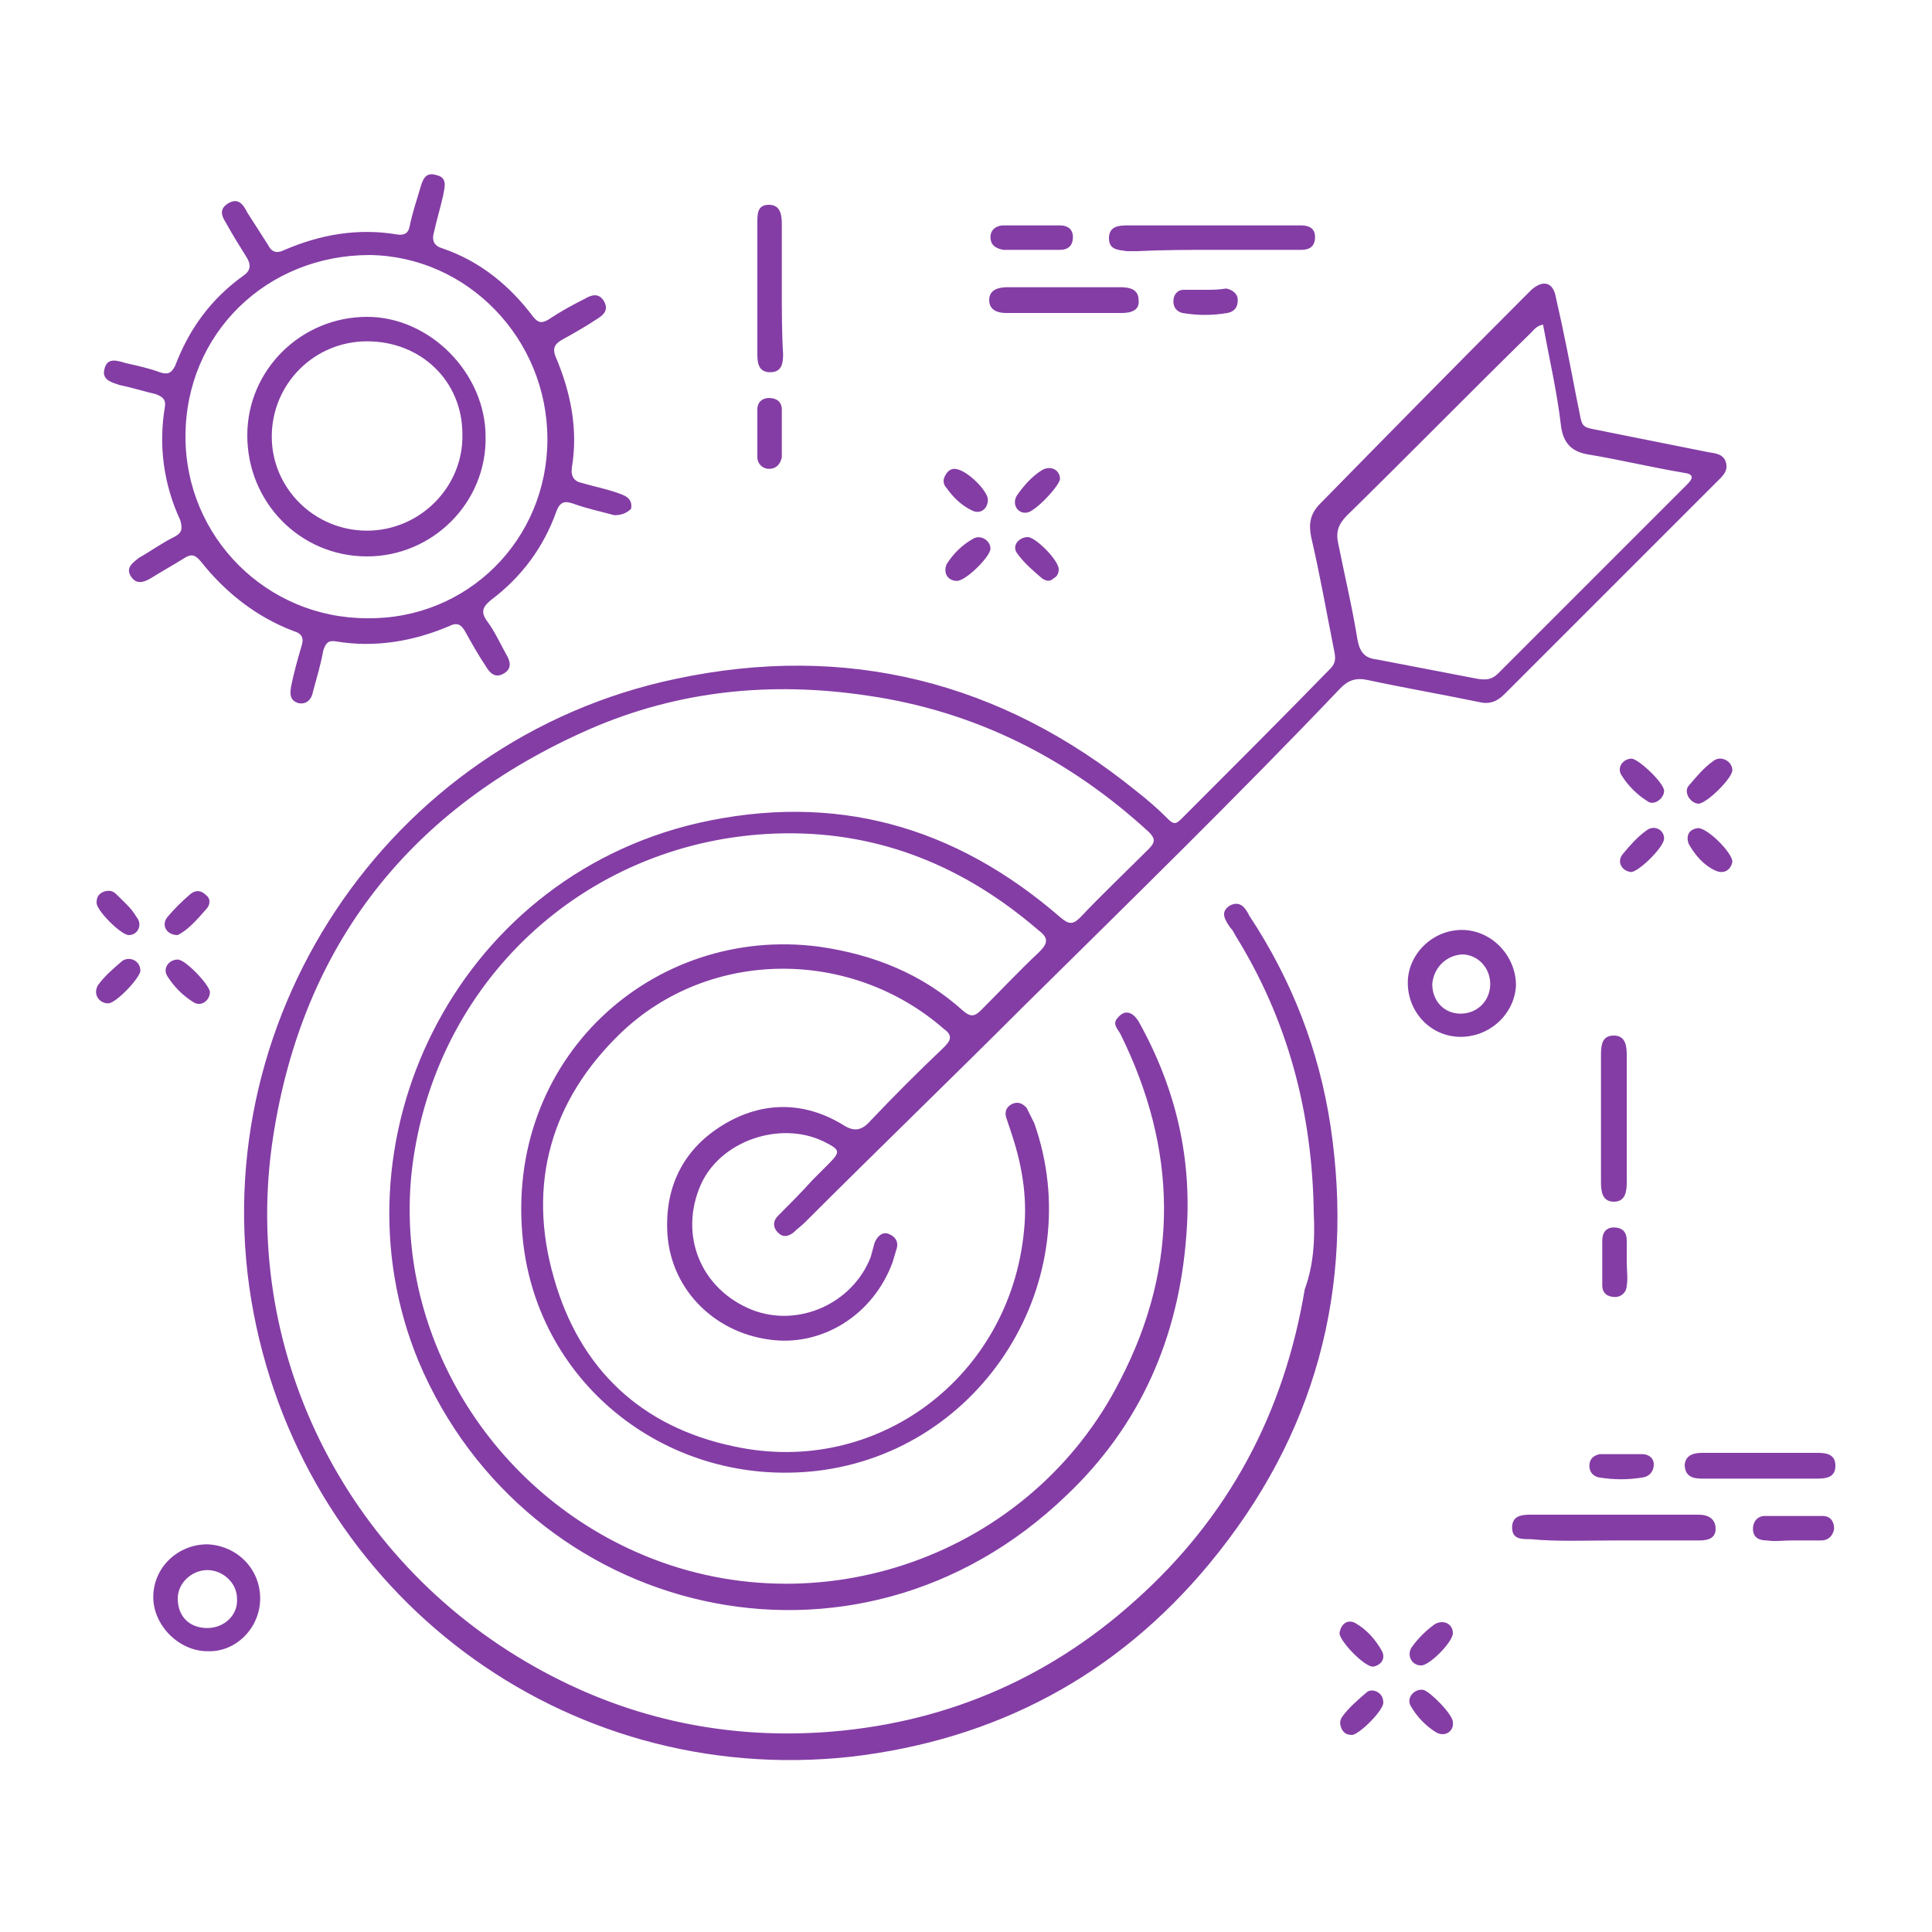 <?xml version="1.0" encoding="utf-8"?>
<!-- Generator: Adobe Illustrator 21.1.0, SVG Export Plug-In . SVG Version: 6.00 Build 0)  -->
<svg version="1.1" id="Layer_1" xmlns="http://www.w3.org/2000/svg" xmlns:xlink="http://www.w3.org/1999/xlink" x="0px" y="0px"
	 viewBox="0 0 150 150" style="enable-background:new 0 0 150 150;" xml:space="preserve">
<style type="text/css">
	.st0{fill:#843DA5;}
</style>
<path class="st0" d="M102,94.2c-0.1-7.8-2-15-6.1-21.6c-0.1-0.2-0.2-0.4-0.4-0.6c-0.4-0.6-0.8-1.2,0-1.7c0.8-0.4,1.2,0.2,1.5,0.8
	c3.3,5,5.4,10.4,6.3,16.3c1.9,12.7-1.2,24.1-9.4,34c-7.2,8.7-16.6,13.7-27.9,15c-22.3,2.4-42.1-12.6-46.3-34.4
	c-4.3-22.4,10.3-44.6,32.8-49.3c13.2-2.8,25.2,0.2,35.7,8.7c0.9,0.7,1.7,1.4,2.5,2.2c0.4,0.4,0.6,0.4,1,0c3.9-3.9,7.8-7.8,11.6-11.7
	c0.4-0.4,0.4-0.8,0.3-1.3c-0.6-3-1.1-5.9-1.8-8.9c-0.2-1-0.1-1.8,0.7-2.6c5.2-5.3,10.4-10.6,15.7-15.9c0.2-0.2,0.5-0.5,0.7-0.7
	c0.9-0.8,1.7-0.6,1.9,0.6c0.6,2.6,1.1,5.2,1.6,7.8c0.6,2.7,0,2.1,2.7,2.7c2.5,0.5,5,1,7.5,1.5c0.5,0.1,1.2,0.1,1.4,0.8
	c0.2,0.7-0.3,1.1-0.7,1.5c-5.5,5.5-11,11-16.5,16.5c-0.6,0.6-1.2,0.8-2,0.6c-2.9-0.6-5.8-1.1-8.6-1.7c-0.9-0.2-1.5,0-2.1,0.6
	C96.1,61.8,87.7,70,79.4,78.2c-5.6,5.6-11.3,11.1-16.9,16.7c-0.3,0.3-0.6,0.5-0.9,0.8c-0.4,0.3-0.8,0.4-1.2,0
	c-0.4-0.4-0.4-0.9,0-1.3c0.9-0.9,1.8-1.8,2.7-2.8c0.4-0.4,0.8-0.8,1.1-1.1c1.1-1.1,1.1-1.2-0.3-1.9c-3.4-1.6-8,0-9.5,3.4
	c-1.7,3.9,0,8.1,4,9.7c3.6,1.4,7.8-0.5,9.2-4.1c0.1-0.4,0.2-0.7,0.3-1.1c0.2-0.5,0.6-0.9,1.1-0.7c0.5,0.2,0.8,0.6,0.6,1.2
	c-0.1,0.3-0.2,0.7-0.3,1c-1.5,4.1-5.5,6.6-9.6,6c-4.4-0.6-7.8-4.1-7.9-8.6c-0.1-3.5,1.4-6.3,4.4-8.1c3-1.8,6.2-1.8,9.2,0
	c0.9,0.6,1.5,0.5,2.2-0.3c1.8-1.9,3.7-3.8,5.7-5.7c0.5-0.5,0.7-0.9,0-1.4c-7.2-6.3-18.2-6.3-25.1,0.3c-5.4,5.2-7.3,11.7-5.2,19
	c2,7.1,6.8,11.6,14,13.1c11.1,2.4,21.4-5.4,22.5-16.7c0.3-2.8-0.2-5.4-1.1-8c-0.1-0.3-0.2-0.6-0.3-0.9c-0.1-0.5,0.1-0.8,0.5-1
	c0.5-0.2,0.8,0,1.1,0.3c0.2,0.4,0.4,0.8,0.6,1.2c4.3,12.2-4,25.5-16.9,27c-11.4,1.3-21.6-6.6-22.8-17.9c-1.5-14.1,10.1-24.5,23-22.8
	c4.2,0.6,8,2.1,11.2,5c0.6,0.5,0.9,0.4,1.4-0.1c1.5-1.5,3-3.1,4.5-4.5c0.7-0.7,0.7-1.1-0.1-1.7c-5.7-4.9-12.2-7.6-19.7-7.5
	c-14.4,0.2-26.3,10.4-28.7,24.6c-2.2,12.8,5,25.8,17.2,31.2c14,6.2,30.7,0.3,37.6-13.4c4.6-8.9,4.4-17.9,0-26.8
	c-0.2-0.4-0.7-0.8-0.2-1.3c0.5-0.6,1.1-0.5,1.6,0.3c2.9,5.2,4.2,10.7,3.7,16.7c-0.6,7.9-3.6,14.7-9.3,20.1
	c-16.4,15.8-41.9,9.5-50.3-10.4c-7-16.9,2.7-37.4,21.7-41.8c10.6-2.4,19.9,0.2,28.1,7.3c0.7,0.6,1,0.6,1.6,0
	c1.7-1.8,3.5-3.5,5.3-5.3c0.5-0.5,0.5-0.8,0-1.3c-6.2-5.7-13.5-9.4-21.9-10.6c-7.4-1.1-14.6-0.4-21.5,2.6
	c-13.9,6.1-22.3,16.7-24.6,31.7c-2.5,16.3,5.4,32.7,20.3,41.1c6.9,3.9,14.4,5.6,22.3,5.1c9.2-0.6,17.4-4,24.3-10.2
	c7.3-6.5,11.6-14.6,13.2-24.2C102,98.2,102.1,96.2,102,94.2 M119.8,25.2c-0.5,0.1-0.7,0.4-0.9,0.6c-4.8,4.7-9.5,9.5-14.3,14.2
	c-0.7,0.7-0.9,1.3-0.7,2.2c0.5,2.5,1.1,5,1.5,7.5c0.2,1,0.6,1.4,1.5,1.5c2.6,0.5,5.2,1,7.8,1.5c0.6,0.1,1.1,0.1,1.6-0.4
	c4.9-4.9,9.8-9.8,14.7-14.7c0.5-0.5,0.5-0.8-0.3-0.9c-2.4-0.4-4.9-1-7.3-1.4c-1.3-0.2-2-0.8-2.2-2.2
	C120.9,30.5,120.3,27.9,119.8,25.2 M47.7,40c-1.1-0.3-2.1-0.5-3.2-0.9c-0.6-0.2-1-0.2-1.3,0.6c-1,2.8-2.7,5.1-5.1,6.9
	c-0.6,0.5-0.8,0.9-0.3,1.6c0.6,0.8,1,1.7,1.5,2.6c0.3,0.5,0.5,1.1-0.2,1.5c-0.7,0.4-1.1-0.1-1.4-0.6c-0.6-0.9-1.1-1.8-1.6-2.7
	c-0.3-0.5-0.6-0.7-1.2-0.4c-2.8,1.2-5.8,1.7-8.8,1.2c-0.6-0.1-0.8,0.1-1,0.7c-0.2,1.1-0.5,2.1-0.8,3.2c-0.1,0.6-0.5,1-1.1,0.9
	c-0.7-0.2-0.7-0.7-0.6-1.3c0.2-1,0.5-2.1,0.8-3.1c0.2-0.6,0.1-1-0.6-1.2c-2.9-1.1-5.3-3-7.2-5.4c-0.5-0.6-0.8-0.6-1.4-0.2
	c-0.8,0.5-1.7,1-2.5,1.5c-0.5,0.3-1.1,0.5-1.5-0.1c-0.5-0.7,0.1-1.1,0.6-1.5c0.9-0.5,1.7-1.1,2.7-1.6c0.6-0.3,0.7-0.6,0.5-1.3
	c-1.3-2.8-1.7-5.8-1.2-8.8c0.1-0.6-0.2-0.8-0.7-1c-0.9-0.2-1.8-0.5-2.8-0.7c-0.6-0.2-1.4-0.4-1.2-1.2c0.2-1,1-0.7,1.7-0.5
	c0.9,0.2,1.8,0.4,2.6,0.7c0.6,0.2,0.9,0.1,1.2-0.5c1.1-2.9,2.8-5.2,5.3-7c0.6-0.4,0.6-0.9,0.2-1.5c-0.5-0.8-1-1.6-1.5-2.5
	c-0.3-0.5-0.7-1.1,0.1-1.6c0.8-0.5,1.2,0.1,1.5,0.7c0.5,0.8,1.1,1.7,1.6,2.5c0.3,0.6,0.7,0.7,1.3,0.4c2.8-1.2,5.7-1.7,8.7-1.2
	c0.6,0.1,0.9-0.1,1-0.6c0.2-1,0.5-1.9,0.8-2.9c0.2-0.7,0.4-1.4,1.3-1.1c0.9,0.2,0.6,1,0.5,1.6c-0.2,0.9-0.5,1.9-0.7,2.8
	c-0.2,0.7,0,1.1,0.7,1.3c2.9,1,5.2,2.9,7,5.3c0.4,0.5,0.7,0.5,1.2,0.2c0.9-0.6,1.8-1.1,2.8-1.6c0.5-0.3,1.1-0.5,1.5,0.2
	c0.4,0.7-0.1,1.1-0.6,1.4c-0.9,0.6-1.8,1.1-2.7,1.6c-0.5,0.3-0.7,0.6-0.5,1.2c1.2,2.8,1.8,5.7,1.3,8.7c-0.1,0.7,0.2,1.1,0.8,1.2
	c1,0.3,2.1,0.5,3.1,0.9c0.5,0.2,0.8,0.5,0.7,1.1C48.7,39.8,48.3,40,47.7,40 M42.5,34.1c0-7.8-6.2-14.2-13.8-14.3
	c-8,0-14.3,6.1-14.3,14.1c0,7.8,6.3,14.1,14.1,14.1C36.3,48.1,42.5,41.9,42.5,34.1 M113.4,80.5c-2.3,0-4.1-1.9-4.1-4.2
	c0-2.2,1.9-4.1,4.2-4.1c2.3,0,4.2,2,4.2,4.3C117.6,78.7,115.7,80.5,113.4,80.5 M111.2,76.4c0,1.3,0.9,2.3,2.2,2.3
	c1.3,0,2.3-1,2.3-2.3c0-1.3-1-2.3-2.2-2.3C112.2,74.2,111.3,75.2,111.2,76.4 M20.2,124.1c0,2.3-1.9,4.2-4.1,4.1
	c-2.2,0-4.2-2-4.2-4.2c0-2.3,1.9-4.1,4.2-4.1C18.4,120,20.2,121.8,20.2,124.1 M16.1,126.4c1.3,0,2.4-1,2.3-2.3
	c0-1.2-1.1-2.2-2.3-2.2c-1.2,0-2.3,1-2.3,2.2C13.8,125.5,14.7,126.4,16.1,126.4 M94.1,19.4c2.3,0,4.6,0,6.9,0c0.6,0,1.1-0.2,1.1-1
	c0-0.7-0.5-0.9-1.1-0.9c-0.3,0-0.7,0-1,0c-2.9,0-5.7,0-8.6,0c-1.3,0-2.6,0-3.9,0c-0.7,0-1.4,0.1-1.4,1c0,0.9,0.7,0.9,1.4,1
	c0.3,0,0.5,0,0.8,0C90.3,19.4,92.2,19.4,94.1,19.4L94.1,19.4z M125.3,119.6c2.2,0,4.4,0,6.6,0c0.6,0,1.3-0.1,1.3-0.9
	c0-0.8-0.6-1.1-1.3-1.1c-4.4,0-8.8,0-13.1,0c-0.7,0-1.4,0.1-1.4,1c0,0.9,0.7,0.9,1.4,0.9C120.9,119.7,123.1,119.6,125.3,119.6
	 M126.3,86.9c0-1.7,0-3.3,0-5c0-0.7-0.1-1.5-1-1.5c-0.9,0-1,0.7-1,1.5c0,3.3,0,6.6,0,9.9c0,0.7,0.1,1.5,1,1.5c0.9,0,1-0.8,1-1.5
	C126.3,90.2,126.3,88.5,126.3,86.9 M60.7,22.4c0-1.7,0-3.3,0-5c0-0.7-0.1-1.5-1-1.5c-0.9,0-0.9,0.7-0.9,1.4c0,3.4,0,6.8,0,10.2
	c0,0.7,0.1,1.4,1,1.4c0.9,0,1-0.7,1-1.4C60.7,25.9,60.7,24.1,60.7,22.4 M82.8,22.3c-1.5,0-3,0-4.6,0c-0.7,0-1.4,0.2-1.4,1
	c0,0.8,0.7,1,1.3,1c3,0,6,0,9,0c0.7,0,1.4-0.2,1.3-1c0-0.9-0.8-1-1.4-1C85.7,22.3,84.3,22.3,82.8,22.3L82.8,22.3z M136.6,114.8
	c1.5,0,3,0,4.5,0c0.7,0,1.4-0.1,1.4-1c0-0.9-0.7-1-1.4-1c-3,0-6,0-8.9,0c-0.6,0-1.3,0.1-1.4,0.9c0,0.9,0.6,1.1,1.3,1.1
	C133.6,114.8,135.1,114.8,136.6,114.8 M80,19.4c0.8,0,1.5,0,2.3,0c0.6,0,1-0.3,1-1c0-0.6-0.4-0.9-1-0.9c-1.5,0-3,0-4.4,0
	c-0.5,0-1,0.3-1,0.9c0,0.7,0.5,0.9,1,1C78.6,19.4,79.3,19.4,80,19.4 M139.1,119.6c0.8,0,1.5,0,2.3,0c0.5,0,0.9-0.3,1-0.9
	c0-0.6-0.3-1-0.9-1c-1.5,0-3,0-4.5,0c-0.5,0-0.9,0.4-0.9,1c0,0.7,0.5,0.9,1.1,0.9C137.8,119.7,138.4,119.6,139.1,119.6L139.1,119.6z
	 M60.7,33.6c0-0.6,0-1.2,0-1.8c0-0.6-0.4-0.9-1-0.9c-0.5,0-0.9,0.3-0.9,0.9c0,1.2,0,2.4,0,3.7c0,0.5,0.4,0.9,0.9,0.9
	c0.6,0,0.9-0.4,1-0.9C60.7,34.8,60.7,34.2,60.7,33.6 M126.3,98c0-0.6,0-1.1,0-1.7c0-0.6-0.3-1-1-1c-0.6,0-0.9,0.4-0.9,1
	c0,1.2,0,2.3,0,3.5c0,0.6,0.4,0.9,1,0.9c0.5,0,0.9-0.4,0.9-0.9C126.4,99.3,126.3,98.6,126.3,98L126.3,98z M93.6,22.5
	C93.6,22.5,93.6,22.5,93.6,22.5c-0.6,0-1.1,0-1.7,0c-0.5,0-0.8,0.4-0.8,0.9c0,0.5,0.3,0.8,0.7,0.9c1.2,0.2,2.3,0.2,3.5,0
	c0.5-0.1,0.8-0.4,0.8-1c0-0.5-0.4-0.8-0.9-0.9C94.6,22.5,94.1,22.5,93.6,22.5 M125.9,112.9c-0.6,0-1.1,0-1.7,0
	c-0.5,0.1-0.8,0.4-0.8,0.9c0,0.5,0.3,0.8,0.7,0.9c1.2,0.2,2.3,0.2,3.5,0c0.5-0.1,0.8-0.5,0.8-1c0-0.5-0.4-0.8-0.9-0.8
	C127,112.9,126.4,112.9,125.9,112.9L125.9,112.9z M134.5,59.8c0-0.7-0.9-1.2-1.5-0.7c-0.7,0.5-1.2,1.1-1.8,1.8
	c-0.3,0.3-0.3,0.6-0.1,1c0.2,0.3,0.5,0.5,0.8,0.5C132.6,62.3,134.5,60.4,134.5,59.8 M129.2,61.4c0-0.6-1.9-2.4-2.5-2.5
	c-0.7,0-1.2,0.7-0.8,1.3c0.5,0.8,1.2,1.5,2,2C128.4,62.6,129.2,62,129.2,61.4 M74.3,45.1c0.7,0,2.6-1.9,2.6-2.5
	c0-0.6-0.7-1.1-1.3-0.8c-0.9,0.5-1.6,1.2-2.1,2C73.2,44.5,73.6,45.1,74.3,45.1 M79.7,39.8c0.6,0,2.5-2,2.6-2.6
	c0-0.7-0.7-1.1-1.4-0.7c-0.8,0.5-1.4,1.2-1.9,1.9C78.5,39.1,79,39.9,79.7,39.8 M112.8,133.7c0-0.6-1.8-2.4-2.3-2.5
	c-0.7-0.1-1.3,0.6-1,1.2c0.5,0.9,1.2,1.6,2,2.1C112.2,134.9,112.9,134.4,112.8,133.7 M129.2,65.1c0-0.7-0.8-1.1-1.4-0.6
	c-0.7,0.5-1.3,1.2-1.8,1.8c-0.5,0.6-0.1,1.3,0.6,1.4C127.1,67.8,129.2,65.8,129.2,65.1 M74.1,36.4c-0.2,0-0.5,0.1-0.7,0.5
	c-0.2,0.3-0.2,0.7,0.1,1c0.5,0.7,1.1,1.3,1.9,1.7c0.7,0.4,1.3-0.1,1.3-0.8C76.7,38.1,75,36.4,74.1,36.4 M13.8,72.6
	c0.8-0.4,1.5-1.2,2.2-2c0.3-0.3,0.4-0.8,0-1.1c-0.4-0.4-0.8-0.4-1.2-0.1c-0.7,0.6-1.3,1.2-1.8,1.8C12.5,71.8,12.9,72.6,13.8,72.6
	 M10,72.6c0.7,0,1.1-0.8,0.6-1.4C10.2,70.5,9.6,70,9,69.4c-0.3-0.3-0.7-0.3-1.1-0.1c-0.3,0.2-0.4,0.4-0.4,0.8
	C7.5,70.7,9.4,72.6,10,72.6 M13.8,74.5c-0.7,0-1.2,0.7-0.8,1.3c0.5,0.8,1.2,1.5,2,2c0.6,0.4,1.3-0.1,1.3-0.8
	C16.2,76.4,14.4,74.5,13.8,74.5 M112.8,126.8c0-0.7-0.7-1.1-1.4-0.7c-0.7,0.5-1.3,1.1-1.8,1.8c-0.4,0.6,0,1.4,0.7,1.4
	C110.9,129.4,112.8,127.5,112.8,126.8 M8.4,77.9c0.6,0,2.4-1.9,2.5-2.5c0-0.3-0.1-0.6-0.4-0.8c-0.3-0.2-0.7-0.2-1,0
	c-0.7,0.6-1.4,1.2-1.9,1.9C7.2,77.2,7.7,77.9,8.4,77.9 M106.6,129.4c0.6-0.1,1-0.6,0.7-1.2c-0.5-0.9-1.2-1.7-2.1-2.2
	c-0.6-0.3-1.1,0.1-1.2,0.8C104,127.4,105.9,129.4,106.6,129.4 M107.4,132.2c0-0.3-0.1-0.6-0.4-0.8c-0.3-0.2-0.7-0.2-0.9,0
	c-0.7,0.6-1.4,1.2-1.9,1.9c-0.2,0.3-0.2,0.6,0,1c0.2,0.3,0.4,0.4,0.8,0.4C105.6,134.6,107.4,132.8,107.4,132.2 M82.2,44.2
	c0-0.7-1.8-2.5-2.4-2.5c-0.7,0-1.3,0.7-0.8,1.3c0.5,0.7,1.2,1.3,1.9,1.9c0.3,0.2,0.6,0.3,0.9,0C82,44.8,82.2,44.6,82.2,44.2
	 M134.5,66.9c0-0.7-2-2.7-2.7-2.6c-0.7,0.1-0.9,0.6-0.7,1.2c0.5,0.9,1.2,1.7,2.1,2.1C133.9,67.9,134.4,67.5,134.5,66.9 M28.5,43.2
	c-5.2,0-9.3-4.2-9.3-9.4c0-5.1,4.2-9.2,9.3-9.2c4.9,0,9.2,4.4,9.2,9.3C37.8,39,33.6,43.2,28.5,43.2 M28.5,26.5
	c-4.1,0-7.4,3.3-7.4,7.4c0,4,3.3,7.3,7.4,7.3c4.1,0,7.5-3.4,7.4-7.5C35.9,29.6,32.7,26.5,28.5,26.5"/>
</svg>
